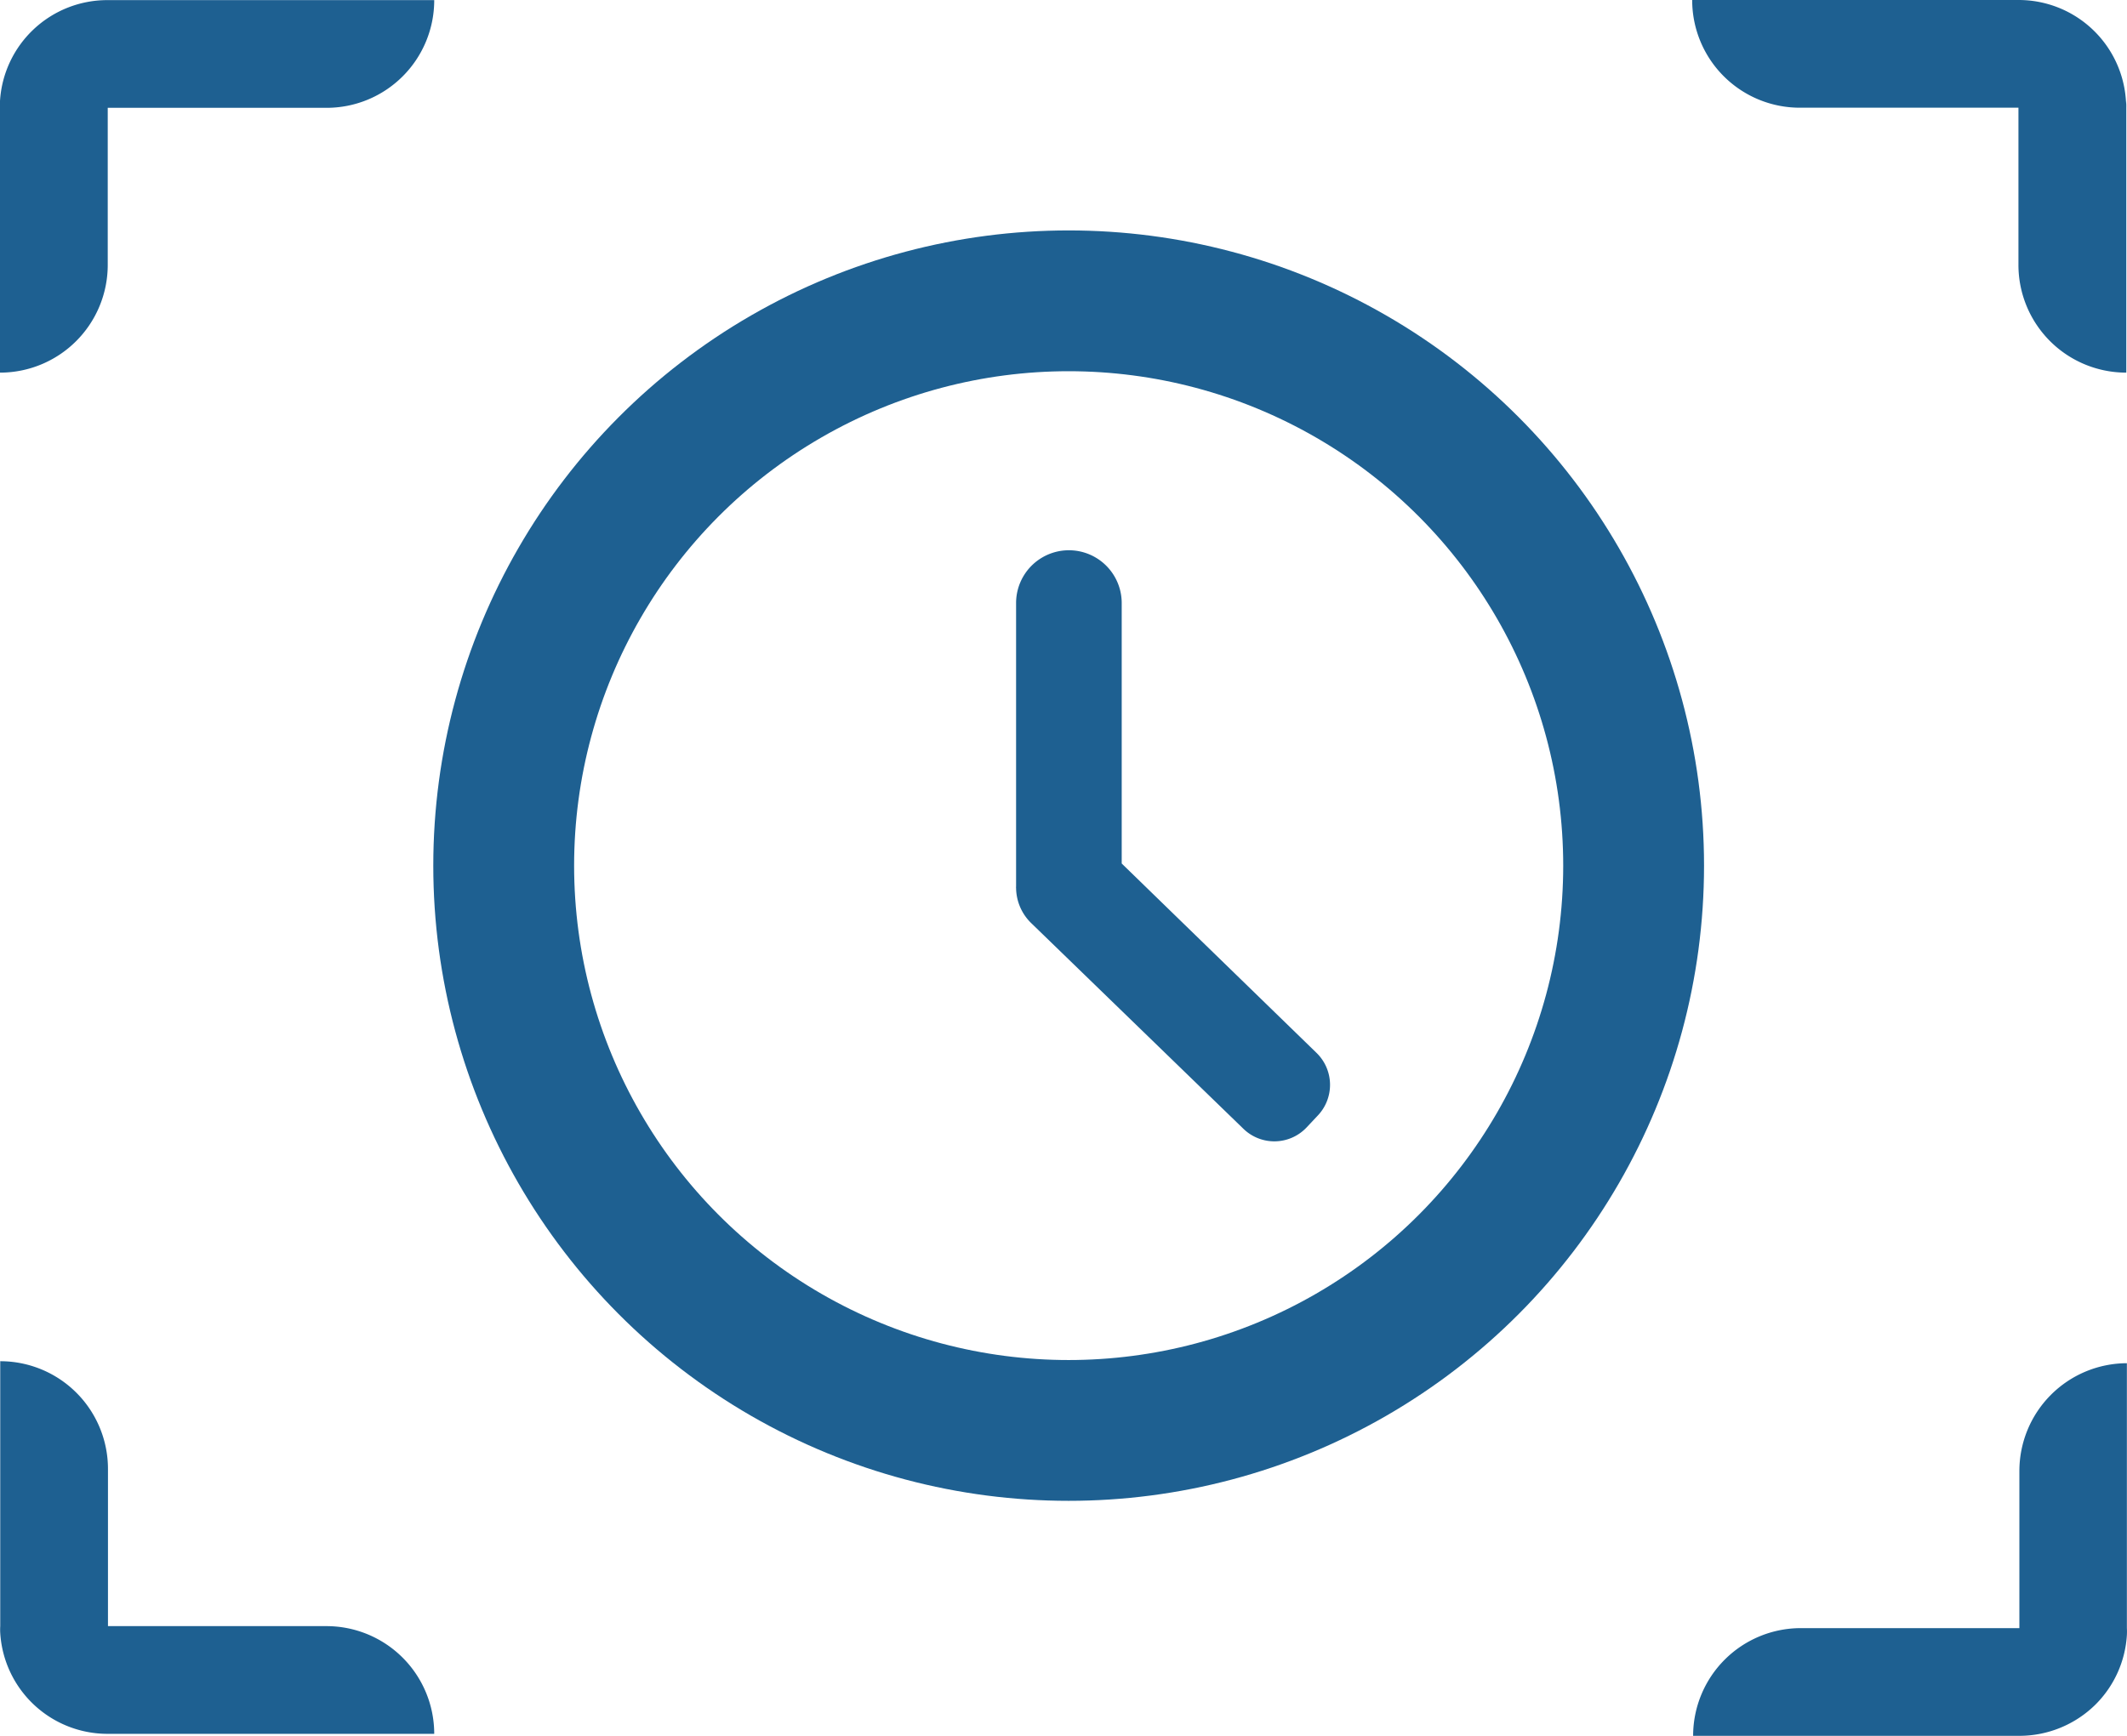 <svg id="Calque_1" data-name="Calque 1" xmlns="http://www.w3.org/2000/svg" viewBox="0 0 181.24 147.95"><defs><style>.cls-1{fill:none;stroke:#1e6091;stroke-miterlimit:10;stroke-width:12px;}.cls-2{fill:#1e6091;}.cls-3{fill:#6300ff;}</style></defs><g id="TF"><circle class="cls-1" cx="91.06" cy="73.78" r="48.14"/><path class="cls-2" d="M1069.07,655.62l-.94,1a3.78,3.78,0,0,1-5.37.08l-18.06-17.51a4.24,4.24,0,0,1-1.3-3,.37.37,0,0,1,0-.11V611.9a4.48,4.48,0,1,1,9,0v22.2L1069,650.24A3.8,3.8,0,0,1,1069.07,655.62Z" transform="translate(-956.82 -560.5)"/><path class="cls-3" d="M1043.4,636.18h0v-.11A.37.37,0,0,0,1043.4,636.18Z" transform="translate(-956.82 -560.5)"/><path class="cls-2" d="M993.82,560.51a9.17,9.17,0,0,1-9.19,9.18H966v13.39a9.18,9.18,0,0,1-9.18,9.18V569.69c0-.2,0-.4,0-.59a9.16,9.16,0,0,1,9.16-8.59Z" transform="translate(-956.82 -560.5)"/><path class="cls-2" d="M956.86,569.1c0,.19,0,.39,0,.59v-.59Z" transform="translate(-956.82 -560.5)"/><path class="cls-2" d="M1138,569.68v22.58a9.18,9.18,0,0,1-9.19-9.19V569.68h-18.62a9.17,9.17,0,0,1-9.18-9.18h27.8a9.16,9.16,0,0,1,9.16,8.59A5.83,5.83,0,0,1,1138,569.68Z" transform="translate(-956.82 -560.5)"/><path class="cls-2" d="M1138,569.09v.59a5.83,5.83,0,0,0,0-.59Z" transform="translate(-956.82 -560.5)"/><path class="cls-2" d="M993.8,708.28H966a9.16,9.16,0,0,1-9.16-8.59,5.82,5.82,0,0,1,0-.59V676.52a9.18,9.18,0,0,1,9.18,9.19V699.1h18.62a9.18,9.18,0,0,1,9.18,9.18Z" transform="translate(-956.82 -560.5)"/><path class="cls-2" d="M956.84,699.69h0v-.59A5.82,5.82,0,0,0,956.84,699.69Z" transform="translate(-956.82 -560.5)"/><path class="cls-2" d="M1138.05,676.69v22.58a5.72,5.72,0,0,1,0,.59,9.14,9.14,0,0,1-2.66,5.91,9.24,9.24,0,0,1-6.5,2.68h-27.8a9.18,9.18,0,0,1,9.19-9.18h18.61V685.88A9.19,9.19,0,0,1,1138.05,676.69Z" transform="translate(-956.82 -560.5)"/><path class="cls-2" d="M1138.05,699.27v.59h0A5.72,5.72,0,0,0,1138.05,699.27Z" transform="translate(-956.82 -560.5)"/></g></svg>